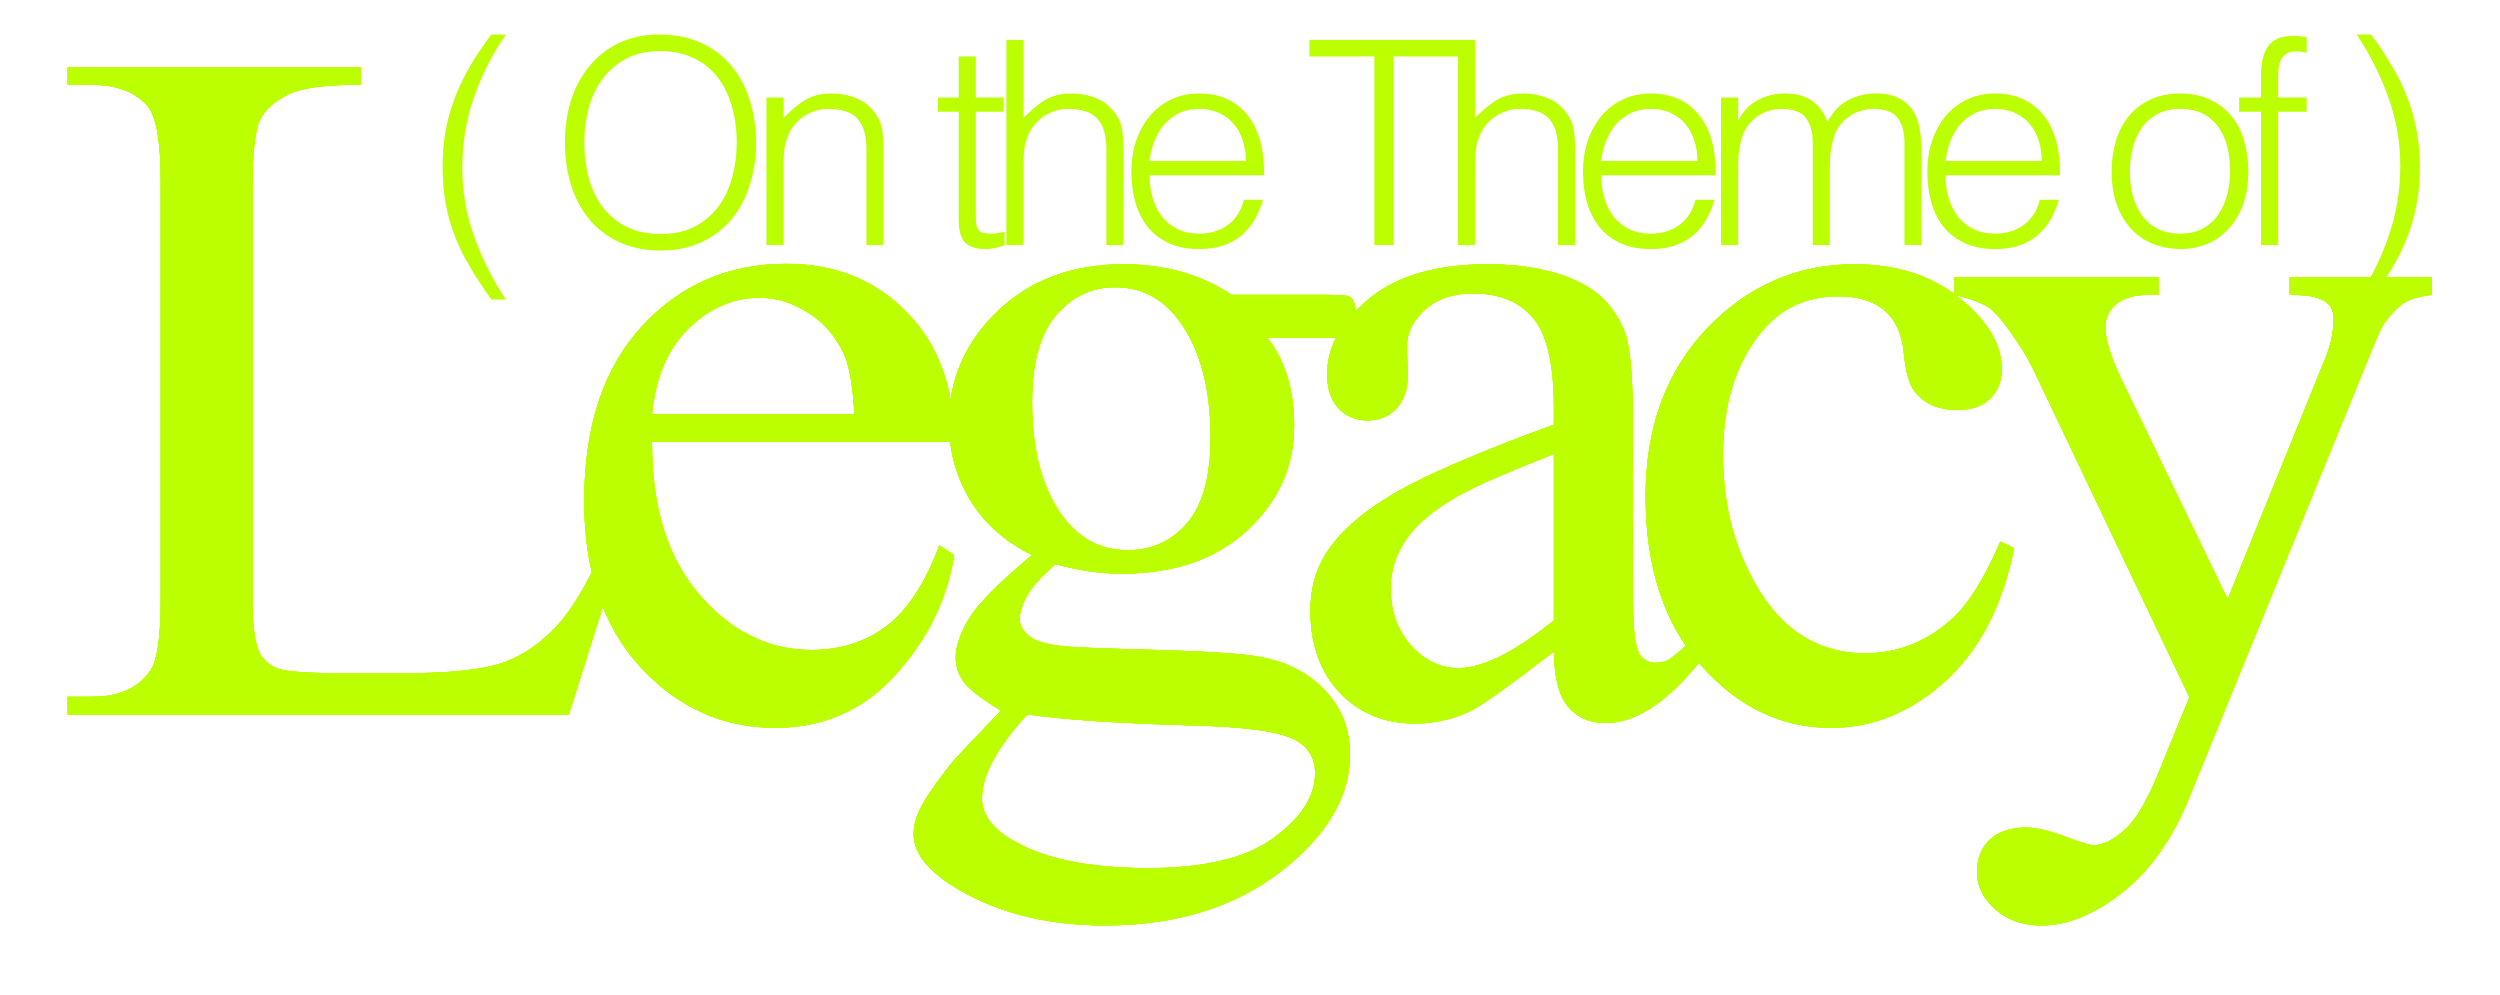 <svg width="676" height="269" viewBox="0 0 676 269" fill="none" xmlns="http://www.w3.org/2000/svg">
<g filter="url(#filter0_f_269_247)">
<path d="M164.53 144.782L168.79 145.686L153.817 193.184L18.292 193.184L18.292 188.408L24.875 188.408C32.275 188.408 37.567 185.999 40.75 181.18C42.557 178.427 43.461 172.059 43.461 162.078L43.461 49.14C43.461 38.212 42.256 31.371 39.847 28.618C36.491 24.831 31.5 22.939 24.875 22.939L18.292 22.939L18.292 18.163L97.542 18.163L97.542 22.939C88.249 22.852 81.709 23.713 77.923 25.52C74.223 27.327 71.685 29.607 70.308 32.361C68.931 35.114 68.243 41.697 68.243 52.109L68.243 162.078C68.243 169.22 68.931 174.124 70.308 176.792C71.34 178.599 72.932 179.933 75.084 180.793C77.235 181.654 83.946 182.084 95.219 182.084L107.997 182.084C121.42 182.084 130.843 181.094 136.264 179.115C141.685 177.136 146.632 173.651 151.107 168.66C155.581 163.584 160.056 155.624 164.53 144.782ZM176.302 119.484C176.216 137.038 180.475 150.806 189.08 160.787C197.684 170.769 207.795 175.759 219.412 175.759C227.156 175.759 233.868 173.651 239.547 169.435C245.312 165.132 250.131 157.818 254.003 147.493L258.004 150.074C256.197 161.863 250.948 172.619 242.257 182.342C233.566 191.979 222.681 196.798 209.602 196.798C195.404 196.798 183.228 191.291 173.075 180.277C163.007 169.177 157.973 154.29 157.973 135.618C157.973 115.397 163.136 99.65 173.462 88.378C183.874 77.019 196.91 71.34 212.571 71.34C225.822 71.34 236.707 75.729 245.226 84.506C253.745 93.197 258.004 104.856 258.004 119.484L176.302 119.484ZM176.302 111.998L231.028 111.998C230.598 104.426 229.694 99.091 228.317 95.993C226.166 91.174 222.939 87.388 218.637 84.635C214.421 81.881 209.989 80.504 205.343 80.504C198.201 80.504 191.79 83.301 186.111 88.894C180.518 94.401 177.248 102.102 176.302 111.998ZM279.068 150.074C271.84 146.546 266.29 141.641 262.418 135.36C258.546 128.992 256.61 121.979 256.61 114.321C256.61 102.619 260.998 92.551 269.775 84.118C278.638 75.686 289.954 71.469 303.721 71.469C314.993 71.469 324.76 74.223 333.02 79.73L358.06 79.73C361.76 79.73 363.912 79.859 364.514 80.117C365.116 80.289 365.547 80.633 365.805 81.15C366.321 81.924 366.579 83.301 366.579 85.28C366.579 87.517 366.364 89.066 365.934 89.927C365.676 90.357 365.202 90.701 364.514 90.959C363.912 91.217 361.76 91.347 358.06 91.347L342.701 91.347C347.52 97.542 349.929 105.458 349.929 115.096C349.929 126.11 345.713 135.532 337.28 143.362C328.847 151.193 317.532 155.108 303.334 155.108C297.483 155.108 291.502 154.247 285.393 152.526C281.607 155.796 279.025 158.679 277.649 161.174C276.358 163.584 275.713 165.649 275.713 167.37C275.713 168.833 276.401 170.252 277.778 171.629C279.241 173.006 282.037 173.995 286.167 174.598C288.577 174.942 294.6 175.243 304.237 175.501C321.963 175.931 333.451 176.534 338.7 177.308C346.702 178.427 353.07 181.396 357.802 186.214C362.621 191.033 365.03 196.97 365.03 204.026C365.03 213.749 360.47 222.871 351.349 231.389C337.925 243.952 320.414 250.234 298.816 250.234C282.209 250.234 268.183 246.491 256.739 239.005C250.285 234.702 247.059 230.228 247.059 225.581C247.059 223.516 247.532 221.451 248.478 219.386C249.941 216.202 252.953 211.77 257.514 206.091C258.116 205.317 262.504 200.67 270.679 192.151C266.204 189.484 263.021 187.118 261.128 185.053C259.321 182.901 258.417 180.492 258.417 177.825C258.417 174.813 259.622 171.285 262.031 167.241C264.526 163.196 270.206 157.474 279.068 150.074ZM301.527 77.665C295.159 77.665 289.824 80.203 285.522 85.28C281.22 90.357 279.068 98.144 279.068 108.642C279.068 122.238 281.994 132.778 287.845 140.265C292.32 145.944 297.999 148.783 304.883 148.783C311.422 148.783 316.8 146.331 321.017 141.426C325.233 136.522 327.341 128.82 327.341 118.322C327.341 104.641 324.373 93.928 318.435 86.184C314.047 80.504 308.411 77.665 301.527 77.665ZM277.778 193.184C273.734 197.573 270.679 201.66 268.614 205.446C266.549 209.232 265.516 212.717 265.516 215.901C265.516 220.031 268.011 223.645 273.002 226.743C281.607 232.078 294.041 234.745 310.304 234.745C325.792 234.745 337.194 231.992 344.508 226.485C351.908 221.064 355.608 215.255 355.608 209.06C355.608 204.585 353.414 201.402 349.025 199.509C344.551 197.616 335.688 196.497 322.437 196.153C303.076 195.636 288.19 194.647 277.778 193.184ZM420.17 176.147C408.037 185.526 400.422 190.947 397.324 192.41C392.677 194.561 387.73 195.636 382.481 195.636C374.306 195.636 367.551 192.84 362.217 187.247C356.968 181.654 354.343 174.297 354.343 165.175C354.343 159.41 355.634 154.42 358.215 150.203C361.743 144.352 367.853 138.845 376.543 133.682C385.32 128.519 399.862 122.238 420.17 114.838L420.17 110.191C420.17 98.402 418.277 90.314 414.491 85.925C410.791 81.537 405.37 79.343 398.228 79.343C392.807 79.343 388.504 80.806 385.32 83.731C382.051 86.657 380.416 90.013 380.416 93.799L380.674 101.285C380.674 105.243 379.641 108.298 377.576 110.449C375.597 112.6 372.972 113.676 369.703 113.676C366.519 113.676 363.894 112.557 361.829 110.32C359.85 108.083 358.861 105.028 358.861 101.156C358.861 93.756 362.647 86.958 370.219 80.763C377.791 74.567 388.418 71.469 402.1 71.469C412.598 71.469 421.202 73.233 427.914 76.761C432.991 79.429 436.734 83.602 439.143 89.281C440.692 92.981 441.467 100.554 441.467 111.998L441.467 152.139C441.467 163.412 441.682 170.338 442.112 172.92C442.542 175.415 443.231 177.093 444.177 177.954C445.21 178.814 446.371 179.244 447.662 179.244C449.039 179.244 450.243 178.943 451.276 178.341C453.083 177.222 456.568 174.081 461.731 168.919L461.731 176.147C452.093 189.054 442.886 195.507 434.109 195.507C429.893 195.507 426.537 194.045 424.042 191.119C421.546 188.193 420.256 183.203 420.17 176.147ZM420.17 167.757L420.17 122.711C407.177 127.874 398.787 131.531 395.001 133.682C388.203 137.468 383.341 141.426 380.416 145.557C377.49 149.687 376.027 154.204 376.027 159.109C376.027 165.305 377.877 170.467 381.577 174.598C385.277 178.642 389.537 180.664 394.355 180.664C400.895 180.664 409.5 176.362 420.17 167.757ZM544.621 148.267C541.437 163.842 535.198 175.845 525.905 184.278C516.612 192.625 506.329 196.798 495.057 196.798C481.634 196.798 469.931 191.162 459.95 179.89C449.968 168.617 444.977 153.387 444.977 134.198C444.977 115.612 450.484 100.511 461.498 88.894C472.599 77.278 485.893 71.469 501.382 71.469C512.998 71.469 522.549 74.567 530.036 80.763C537.522 86.872 541.265 93.24 541.265 99.865C541.265 103.135 540.189 105.802 538.038 107.868C535.973 109.847 533.047 110.836 529.261 110.836C524.184 110.836 520.355 109.201 517.774 105.932C516.311 104.125 515.321 100.683 514.805 95.606C514.375 90.529 512.654 86.657 509.642 83.989C506.631 81.408 502.457 80.117 497.122 80.117C488.518 80.117 481.591 83.301 476.342 89.668C469.372 98.101 465.887 109.244 465.887 123.098C465.887 137.21 469.329 149.687 476.213 160.529C483.183 171.285 492.562 176.663 504.35 176.663C512.783 176.663 520.355 173.78 527.067 168.015C531.8 164.057 536.403 156.872 540.878 146.46L544.621 148.267ZM528.513 74.954L583.626 74.954L583.626 79.73L580.916 79.73C577.044 79.73 574.118 80.591 572.139 82.311C570.246 83.946 569.299 86.011 569.299 88.507C569.299 91.863 570.719 96.509 573.559 102.447L602.342 162.078L628.801 96.767C630.264 93.24 630.996 89.755 630.996 86.313C630.996 84.764 630.694 83.602 630.092 82.828C629.404 81.881 628.328 81.15 626.865 80.633C625.402 80.031 622.821 79.73 619.121 79.73L619.121 74.954L657.584 74.954L657.584 79.73C654.401 80.074 651.948 80.763 650.227 81.795C648.506 82.828 646.613 84.764 644.548 87.603C643.774 88.808 642.311 92.121 640.16 97.542L592.016 215.513C587.369 226.958 581.26 235.606 573.688 241.457C566.202 247.308 558.973 250.234 552.004 250.234C546.927 250.234 542.753 248.771 539.484 245.845C536.214 242.92 534.579 239.564 534.579 235.778C534.579 232.164 535.741 229.238 538.064 227.001C540.473 224.85 543.743 223.774 547.873 223.774C550.713 223.774 554.585 224.721 559.49 226.614C562.932 227.904 565.083 228.55 565.943 228.55C568.525 228.55 571.321 227.216 574.333 224.548C577.431 221.881 580.528 216.718 583.626 209.06L592.016 188.537L549.551 99.349C548.261 96.681 546.195 93.369 543.356 89.41C541.205 86.399 539.441 84.377 538.064 83.344C536.085 81.967 532.901 80.763 528.513 79.73L528.513 74.954Z" fill="#BBFF00"/>
</g>
<g filter="url(#filter1_f_269_247)">
<path d="M164.53 144.782L168.79 145.686L153.817 193.184L18.292 193.184L18.292 188.408L24.875 188.408C32.275 188.408 37.567 185.999 40.75 181.18C42.557 178.427 43.461 172.059 43.461 162.078L43.461 49.14C43.461 38.212 42.256 31.371 39.847 28.618C36.491 24.831 31.5 22.939 24.875 22.939L18.292 22.939L18.292 18.163L97.542 18.163L97.542 22.939C88.249 22.852 81.709 23.713 77.923 25.52C74.223 27.327 71.685 29.607 70.308 32.361C68.931 35.114 68.243 41.697 68.243 52.109L68.243 162.078C68.243 169.22 68.931 174.124 70.308 176.792C71.34 178.599 72.932 179.933 75.084 180.793C77.235 181.654 83.946 182.084 95.219 182.084L107.997 182.084C121.42 182.084 130.843 181.094 136.264 179.115C141.685 177.136 146.632 173.651 151.107 168.66C155.581 163.584 160.056 155.624 164.53 144.782ZM176.302 119.484C176.216 137.038 180.475 150.806 189.08 160.787C197.684 170.769 207.795 175.759 219.412 175.759C227.156 175.759 233.868 173.651 239.547 169.435C245.312 165.132 250.131 157.818 254.003 147.493L258.004 150.074C256.197 161.863 250.948 172.619 242.257 182.342C233.566 191.979 222.681 196.798 209.602 196.798C195.404 196.798 183.228 191.291 173.075 180.277C163.007 169.177 157.973 154.29 157.973 135.618C157.973 115.397 163.136 99.65 173.462 88.378C183.874 77.019 196.91 71.34 212.571 71.34C225.822 71.34 236.707 75.729 245.226 84.506C253.745 93.197 258.004 104.856 258.004 119.484L176.302 119.484ZM176.302 111.998L231.028 111.998C230.598 104.426 229.694 99.091 228.317 95.993C226.166 91.174 222.939 87.388 218.637 84.635C214.421 81.881 209.989 80.504 205.343 80.504C198.201 80.504 191.79 83.301 186.111 88.894C180.518 94.401 177.248 102.102 176.302 111.998ZM279.068 150.074C271.84 146.546 266.29 141.641 262.418 135.36C258.546 128.992 256.61 121.979 256.61 114.321C256.61 102.619 260.998 92.551 269.775 84.118C278.638 75.686 289.954 71.469 303.721 71.469C314.993 71.469 324.76 74.223 333.02 79.73L358.06 79.73C361.76 79.73 363.912 79.859 364.514 80.117C365.116 80.289 365.547 80.633 365.805 81.15C366.321 81.924 366.579 83.301 366.579 85.28C366.579 87.517 366.364 89.066 365.934 89.927C365.676 90.357 365.202 90.701 364.514 90.959C363.912 91.217 361.76 91.347 358.06 91.347L342.701 91.347C347.52 97.542 349.929 105.458 349.929 115.096C349.929 126.11 345.713 135.532 337.28 143.362C328.847 151.193 317.532 155.108 303.334 155.108C297.483 155.108 291.502 154.247 285.393 152.526C281.607 155.796 279.025 158.679 277.649 161.174C276.358 163.584 275.713 165.649 275.713 167.37C275.713 168.833 276.401 170.252 277.778 171.629C279.241 173.006 282.037 173.995 286.167 174.598C288.577 174.942 294.6 175.243 304.237 175.501C321.963 175.931 333.451 176.534 338.7 177.308C346.702 178.427 353.07 181.396 357.802 186.214C362.621 191.033 365.03 196.97 365.03 204.026C365.03 213.749 360.47 222.871 351.349 231.389C337.925 243.952 320.414 250.234 298.816 250.234C282.209 250.234 268.183 246.491 256.739 239.005C250.285 234.702 247.059 230.228 247.059 225.581C247.059 223.516 247.532 221.451 248.478 219.386C249.941 216.202 252.953 211.77 257.514 206.091C258.116 205.317 262.504 200.67 270.679 192.151C266.204 189.484 263.021 187.118 261.128 185.053C259.321 182.901 258.417 180.492 258.417 177.825C258.417 174.813 259.622 171.285 262.031 167.241C264.526 163.196 270.206 157.474 279.068 150.074ZM301.527 77.665C295.159 77.665 289.824 80.203 285.522 85.28C281.22 90.357 279.068 98.144 279.068 108.642C279.068 122.238 281.994 132.778 287.845 140.265C292.32 145.944 297.999 148.783 304.883 148.783C311.422 148.783 316.8 146.331 321.017 141.426C325.233 136.522 327.341 128.82 327.341 118.322C327.341 104.641 324.373 93.928 318.435 86.184C314.047 80.504 308.411 77.665 301.527 77.665ZM277.778 193.184C273.734 197.573 270.679 201.66 268.614 205.446C266.549 209.232 265.516 212.717 265.516 215.901C265.516 220.031 268.011 223.645 273.002 226.743C281.607 232.078 294.041 234.745 310.304 234.745C325.792 234.745 337.194 231.992 344.508 226.485C351.908 221.064 355.608 215.255 355.608 209.06C355.608 204.585 353.414 201.402 349.025 199.509C344.551 197.616 335.688 196.497 322.437 196.153C303.076 195.636 288.19 194.647 277.778 193.184ZM420.17 176.147C408.037 185.526 400.422 190.947 397.324 192.41C392.677 194.561 387.73 195.636 382.481 195.636C374.306 195.636 367.551 192.84 362.217 187.247C356.968 181.654 354.343 174.297 354.343 165.175C354.343 159.41 355.634 154.42 358.215 150.203C361.743 144.352 367.853 138.845 376.543 133.682C385.32 128.519 399.862 122.238 420.17 114.838L420.17 110.191C420.17 98.402 418.277 90.314 414.491 85.925C410.791 81.537 405.37 79.343 398.228 79.343C392.807 79.343 388.504 80.806 385.32 83.731C382.051 86.657 380.416 90.013 380.416 93.799L380.674 101.285C380.674 105.243 379.641 108.298 377.576 110.449C375.597 112.6 372.972 113.676 369.703 113.676C366.519 113.676 363.894 112.557 361.829 110.32C359.85 108.083 358.861 105.028 358.861 101.156C358.861 93.756 362.647 86.958 370.219 80.763C377.791 74.567 388.418 71.469 402.1 71.469C412.598 71.469 421.202 73.233 427.914 76.761C432.991 79.429 436.734 83.602 439.143 89.281C440.692 92.981 441.467 100.554 441.467 111.998L441.467 152.139C441.467 163.412 441.682 170.338 442.112 172.92C442.542 175.415 443.231 177.093 444.177 177.954C445.21 178.814 446.371 179.244 447.662 179.244C449.039 179.244 450.243 178.943 451.276 178.341C453.083 177.222 456.568 174.081 461.731 168.919L461.731 176.147C452.093 189.054 442.886 195.507 434.109 195.507C429.893 195.507 426.537 194.045 424.042 191.119C421.546 188.193 420.256 183.203 420.17 176.147ZM420.17 167.757L420.17 122.711C407.177 127.874 398.787 131.531 395.001 133.682C388.203 137.468 383.341 141.426 380.416 145.557C377.49 149.687 376.027 154.204 376.027 159.109C376.027 165.305 377.877 170.467 381.577 174.598C385.277 178.642 389.537 180.664 394.355 180.664C400.895 180.664 409.5 176.362 420.17 167.757ZM544.621 148.267C541.437 163.842 535.198 175.845 525.905 184.278C516.612 192.625 506.329 196.798 495.057 196.798C481.634 196.798 469.931 191.162 459.95 179.89C449.968 168.617 444.977 153.387 444.977 134.198C444.977 115.612 450.484 100.511 461.498 88.894C472.599 77.278 485.893 71.469 501.382 71.469C512.998 71.469 522.549 74.567 530.036 80.763C537.522 86.872 541.265 93.24 541.265 99.865C541.265 103.135 540.189 105.802 538.038 107.868C535.973 109.847 533.047 110.836 529.261 110.836C524.184 110.836 520.355 109.201 517.774 105.932C516.311 104.125 515.321 100.683 514.805 95.606C514.375 90.529 512.654 86.657 509.642 83.989C506.631 81.408 502.457 80.117 497.122 80.117C488.518 80.117 481.591 83.301 476.342 89.668C469.372 98.101 465.887 109.244 465.887 123.098C465.887 137.21 469.329 149.687 476.213 160.529C483.183 171.285 492.562 176.663 504.35 176.663C512.783 176.663 520.355 173.78 527.067 168.015C531.8 164.057 536.403 156.872 540.878 146.46L544.621 148.267ZM528.513 74.954L583.626 74.954L583.626 79.73L580.916 79.73C577.044 79.73 574.118 80.591 572.139 82.311C570.246 83.946 569.299 86.011 569.299 88.507C569.299 91.863 570.719 96.509 573.559 102.447L602.342 162.078L628.801 96.767C630.264 93.24 630.996 89.755 630.996 86.313C630.996 84.764 630.694 83.602 630.092 82.828C629.404 81.881 628.328 81.15 626.865 80.633C625.402 80.031 622.821 79.73 619.121 79.73L619.121 74.954L657.584 74.954L657.584 79.73C654.401 80.074 651.948 80.763 650.227 81.795C648.506 82.828 646.613 84.764 644.548 87.603C643.774 88.808 642.311 92.121 640.16 97.542L592.016 215.513C587.369 226.958 581.26 235.606 573.688 241.457C566.202 247.308 558.973 250.234 552.004 250.234C546.927 250.234 542.753 248.771 539.484 245.845C536.214 242.92 534.579 239.564 534.579 235.778C534.579 232.164 535.741 229.238 538.064 227.001C540.473 224.85 543.743 223.774 547.873 223.774C550.713 223.774 554.585 224.721 559.49 226.614C562.932 227.904 565.083 228.55 565.943 228.55C568.525 228.55 571.321 227.216 574.333 224.548C577.431 221.881 580.528 216.718 583.626 209.06L592.016 188.537L549.551 99.349C548.261 96.681 546.195 93.369 543.356 89.41C541.205 86.399 539.441 84.377 538.064 83.344C536.085 81.967 532.901 80.763 528.513 79.73L528.513 74.954Z" fill="#BBFF00"/>
</g>
<g filter="url(#filter2_f_269_247)">
<path d="M164.53 144.782L168.79 145.686L153.817 193.184L18.292 193.184L18.292 188.408L24.875 188.408C32.275 188.408 37.567 185.999 40.75 181.18C42.557 178.427 43.461 172.059 43.461 162.078L43.461 49.14C43.461 38.212 42.256 31.371 39.847 28.618C36.491 24.831 31.5 22.939 24.875 22.939L18.292 22.939L18.292 18.163L97.542 18.163L97.542 22.939C88.249 22.852 81.709 23.713 77.923 25.52C74.223 27.327 71.685 29.607 70.308 32.361C68.931 35.114 68.243 41.697 68.243 52.109L68.243 162.078C68.243 169.22 68.931 174.124 70.308 176.792C71.34 178.599 72.932 179.933 75.084 180.793C77.235 181.654 83.946 182.084 95.219 182.084L107.997 182.084C121.42 182.084 130.843 181.094 136.264 179.115C141.685 177.136 146.632 173.651 151.107 168.66C155.581 163.584 160.056 155.624 164.53 144.782ZM176.302 119.484C176.216 137.038 180.475 150.806 189.08 160.787C197.684 170.769 207.795 175.759 219.412 175.759C227.156 175.759 233.868 173.651 239.547 169.435C245.312 165.132 250.131 157.818 254.003 147.493L258.004 150.074C256.197 161.863 250.948 172.619 242.257 182.342C233.566 191.979 222.681 196.798 209.602 196.798C195.404 196.798 183.228 191.291 173.075 180.277C163.007 169.177 157.973 154.29 157.973 135.618C157.973 115.397 163.136 99.65 173.462 88.378C183.874 77.019 196.91 71.34 212.571 71.34C225.822 71.34 236.707 75.729 245.226 84.506C253.745 93.197 258.004 104.856 258.004 119.484L176.302 119.484ZM176.302 111.998L231.028 111.998C230.598 104.426 229.694 99.091 228.317 95.993C226.166 91.174 222.939 87.388 218.637 84.635C214.421 81.881 209.989 80.504 205.343 80.504C198.201 80.504 191.79 83.301 186.111 88.894C180.518 94.401 177.248 102.102 176.302 111.998ZM279.068 150.074C271.84 146.546 266.29 141.641 262.418 135.36C258.546 128.992 256.61 121.979 256.61 114.321C256.61 102.619 260.998 92.551 269.775 84.118C278.638 75.686 289.954 71.469 303.721 71.469C314.993 71.469 324.76 74.223 333.02 79.73L358.06 79.73C361.76 79.73 363.912 79.859 364.514 80.117C365.116 80.289 365.547 80.633 365.805 81.15C366.321 81.924 366.579 83.301 366.579 85.28C366.579 87.517 366.364 89.066 365.934 89.927C365.676 90.357 365.202 90.701 364.514 90.959C363.912 91.217 361.76 91.347 358.06 91.347L342.701 91.347C347.52 97.542 349.929 105.458 349.929 115.096C349.929 126.11 345.713 135.532 337.28 143.362C328.847 151.193 317.532 155.108 303.334 155.108C297.483 155.108 291.502 154.247 285.393 152.526C281.607 155.796 279.025 158.679 277.649 161.174C276.358 163.584 275.713 165.649 275.713 167.37C275.713 168.833 276.401 170.252 277.778 171.629C279.241 173.006 282.037 173.995 286.167 174.598C288.577 174.942 294.6 175.243 304.237 175.501C321.963 175.931 333.451 176.534 338.7 177.308C346.702 178.427 353.07 181.396 357.802 186.214C362.621 191.033 365.03 196.97 365.03 204.026C365.03 213.749 360.47 222.871 351.349 231.389C337.925 243.952 320.414 250.234 298.816 250.234C282.209 250.234 268.183 246.491 256.739 239.005C250.285 234.702 247.059 230.228 247.059 225.581C247.059 223.516 247.532 221.451 248.478 219.386C249.941 216.202 252.953 211.77 257.514 206.091C258.116 205.317 262.504 200.67 270.679 192.151C266.204 189.484 263.021 187.118 261.128 185.053C259.321 182.901 258.417 180.492 258.417 177.825C258.417 174.813 259.622 171.285 262.031 167.241C264.526 163.196 270.206 157.474 279.068 150.074ZM301.527 77.665C295.159 77.665 289.824 80.203 285.522 85.28C281.22 90.357 279.068 98.144 279.068 108.642C279.068 122.238 281.994 132.778 287.845 140.265C292.32 145.944 297.999 148.783 304.883 148.783C311.422 148.783 316.8 146.331 321.017 141.426C325.233 136.522 327.341 128.82 327.341 118.322C327.341 104.641 324.373 93.928 318.435 86.184C314.047 80.504 308.411 77.665 301.527 77.665ZM277.778 193.184C273.734 197.573 270.679 201.66 268.614 205.446C266.549 209.232 265.516 212.717 265.516 215.901C265.516 220.031 268.011 223.645 273.002 226.743C281.607 232.078 294.041 234.745 310.304 234.745C325.792 234.745 337.194 231.992 344.508 226.485C351.908 221.064 355.608 215.255 355.608 209.06C355.608 204.585 353.414 201.402 349.025 199.509C344.551 197.616 335.688 196.497 322.437 196.153C303.076 195.636 288.19 194.647 277.778 193.184ZM420.17 176.147C408.037 185.526 400.422 190.947 397.324 192.41C392.677 194.561 387.73 195.636 382.481 195.636C374.306 195.636 367.551 192.84 362.217 187.247C356.968 181.654 354.343 174.297 354.343 165.175C354.343 159.41 355.634 154.42 358.215 150.203C361.743 144.352 367.853 138.845 376.543 133.682C385.32 128.519 399.862 122.238 420.17 114.838L420.17 110.191C420.17 98.402 418.277 90.314 414.491 85.925C410.791 81.537 405.37 79.343 398.228 79.343C392.807 79.343 388.504 80.806 385.32 83.731C382.051 86.657 380.416 90.013 380.416 93.799L380.674 101.285C380.674 105.243 379.641 108.298 377.576 110.449C375.597 112.6 372.972 113.676 369.703 113.676C366.519 113.676 363.894 112.557 361.829 110.32C359.85 108.083 358.861 105.028 358.861 101.156C358.861 93.756 362.647 86.958 370.219 80.763C377.791 74.567 388.418 71.469 402.1 71.469C412.598 71.469 421.202 73.233 427.914 76.761C432.991 79.429 436.734 83.602 439.143 89.281C440.692 92.981 441.467 100.554 441.467 111.998L441.467 152.139C441.467 163.412 441.682 170.338 442.112 172.92C442.542 175.415 443.231 177.093 444.177 177.954C445.21 178.814 446.371 179.244 447.662 179.244C449.039 179.244 450.243 178.943 451.276 178.341C453.083 177.222 456.568 174.081 461.731 168.919L461.731 176.147C452.093 189.054 442.886 195.507 434.109 195.507C429.893 195.507 426.537 194.045 424.042 191.119C421.546 188.193 420.256 183.203 420.17 176.147ZM420.17 167.757L420.17 122.711C407.177 127.874 398.787 131.531 395.001 133.682C388.203 137.468 383.341 141.426 380.416 145.557C377.49 149.687 376.027 154.204 376.027 159.109C376.027 165.305 377.877 170.467 381.577 174.598C385.277 178.642 389.537 180.664 394.355 180.664C400.895 180.664 409.5 176.362 420.17 167.757ZM544.621 148.267C541.437 163.842 535.198 175.845 525.905 184.278C516.612 192.625 506.329 196.798 495.057 196.798C481.634 196.798 469.931 191.162 459.95 179.89C449.968 168.617 444.977 153.387 444.977 134.198C444.977 115.612 450.484 100.511 461.498 88.894C472.599 77.278 485.893 71.469 501.382 71.469C512.998 71.469 522.549 74.567 530.036 80.763C537.522 86.872 541.265 93.24 541.265 99.865C541.265 103.135 540.189 105.802 538.038 107.868C535.973 109.847 533.047 110.836 529.261 110.836C524.184 110.836 520.355 109.201 517.774 105.932C516.311 104.125 515.321 100.683 514.805 95.606C514.375 90.529 512.654 86.657 509.642 83.989C506.631 81.408 502.457 80.117 497.122 80.117C488.518 80.117 481.591 83.301 476.342 89.668C469.372 98.101 465.887 109.244 465.887 123.098C465.887 137.21 469.329 149.687 476.213 160.529C483.183 171.285 492.562 176.663 504.35 176.663C512.783 176.663 520.355 173.78 527.067 168.015C531.8 164.057 536.403 156.872 540.878 146.46L544.621 148.267ZM528.513 74.954L583.626 74.954L583.626 79.73L580.916 79.73C577.044 79.73 574.118 80.591 572.139 82.311C570.246 83.946 569.299 86.011 569.299 88.507C569.299 91.863 570.719 96.509 573.559 102.447L602.342 162.078L628.801 96.767C630.264 93.24 630.996 89.755 630.996 86.313C630.996 84.764 630.694 83.602 630.092 82.828C629.404 81.881 628.328 81.15 626.865 80.633C625.402 80.031 622.821 79.73 619.121 79.73L619.121 74.954L657.584 74.954L657.584 79.73C654.401 80.074 651.948 80.763 650.227 81.795C648.506 82.828 646.613 84.764 644.548 87.603C643.774 88.808 642.311 92.121 640.16 97.542L592.016 215.513C587.369 226.958 581.26 235.606 573.688 241.457C566.202 247.308 558.973 250.234 552.004 250.234C546.927 250.234 542.753 248.771 539.484 245.845C536.214 242.92 534.579 239.564 534.579 235.778C534.579 232.164 535.741 229.238 538.064 227.001C540.473 224.85 543.743 223.774 547.873 223.774C550.713 223.774 554.585 224.721 559.49 226.614C562.932 227.904 565.083 228.55 565.943 228.55C568.525 228.55 571.321 227.216 574.333 224.548C577.431 221.881 580.528 216.718 583.626 209.06L592.016 188.537L549.551 99.349C548.261 96.681 546.195 93.369 543.356 89.41C541.205 86.399 539.441 84.377 538.064 83.344C536.085 81.967 532.901 80.763 528.513 79.73L528.513 74.954Z" fill="#BBFF00"/>
</g>
<g filter="url(#filter3_f_269_247)">
<path d="M164.53 144.782L168.79 145.686L153.817 193.184L18.292 193.184L18.292 188.408L24.875 188.408C32.275 188.408 37.567 185.999 40.75 181.18C42.557 178.427 43.461 172.059 43.461 162.078L43.461 49.14C43.461 38.212 42.256 31.371 39.847 28.618C36.491 24.831 31.5 22.939 24.875 22.939L18.292 22.939L18.292 18.163L97.542 18.163L97.542 22.939C88.249 22.852 81.709 23.713 77.923 25.52C74.223 27.327 71.685 29.607 70.308 32.361C68.931 35.114 68.243 41.697 68.243 52.109L68.243 162.078C68.243 169.22 68.931 174.124 70.308 176.792C71.34 178.599 72.932 179.933 75.084 180.793C77.235 181.654 83.946 182.084 95.219 182.084L107.997 182.084C121.42 182.084 130.843 181.094 136.264 179.115C141.685 177.136 146.632 173.651 151.107 168.66C155.581 163.584 160.056 155.624 164.53 144.782ZM176.302 119.484C176.216 137.038 180.475 150.806 189.08 160.787C197.684 170.769 207.795 175.759 219.412 175.759C227.156 175.759 233.868 173.651 239.547 169.435C245.312 165.132 250.131 157.818 254.003 147.493L258.004 150.074C256.197 161.863 250.948 172.619 242.257 182.342C233.566 191.979 222.681 196.798 209.602 196.798C195.404 196.798 183.228 191.291 173.075 180.277C163.007 169.177 157.973 154.29 157.973 135.618C157.973 115.397 163.136 99.65 173.462 88.378C183.874 77.019 196.91 71.34 212.571 71.34C225.822 71.34 236.707 75.729 245.226 84.506C253.745 93.197 258.004 104.856 258.004 119.484L176.302 119.484ZM176.302 111.998L231.028 111.998C230.598 104.426 229.694 99.091 228.317 95.993C226.166 91.174 222.939 87.388 218.637 84.635C214.421 81.881 209.989 80.504 205.343 80.504C198.201 80.504 191.79 83.301 186.111 88.894C180.518 94.401 177.248 102.102 176.302 111.998ZM279.068 150.074C271.84 146.546 266.29 141.641 262.418 135.36C258.546 128.992 256.61 121.979 256.61 114.321C256.61 102.619 260.998 92.551 269.775 84.118C278.638 75.686 289.954 71.469 303.721 71.469C314.993 71.469 324.76 74.223 333.02 79.73L358.06 79.73C361.76 79.73 363.912 79.859 364.514 80.117C365.116 80.289 365.547 80.633 365.805 81.15C366.321 81.924 366.579 83.301 366.579 85.28C366.579 87.517 366.364 89.066 365.934 89.927C365.676 90.357 365.202 90.701 364.514 90.959C363.912 91.217 361.76 91.347 358.06 91.347L342.701 91.347C347.52 97.542 349.929 105.458 349.929 115.096C349.929 126.11 345.713 135.532 337.28 143.362C328.847 151.193 317.532 155.108 303.334 155.108C297.483 155.108 291.502 154.247 285.393 152.526C281.607 155.796 279.025 158.679 277.649 161.174C276.358 163.584 275.713 165.649 275.713 167.37C275.713 168.833 276.401 170.252 277.778 171.629C279.241 173.006 282.037 173.995 286.167 174.598C288.577 174.942 294.6 175.243 304.237 175.501C321.963 175.931 333.451 176.534 338.7 177.308C346.702 178.427 353.07 181.396 357.802 186.214C362.621 191.033 365.03 196.97 365.03 204.026C365.03 213.749 360.47 222.871 351.349 231.389C337.925 243.952 320.414 250.234 298.816 250.234C282.209 250.234 268.183 246.491 256.739 239.005C250.285 234.702 247.059 230.228 247.059 225.581C247.059 223.516 247.532 221.451 248.478 219.386C249.941 216.202 252.953 211.77 257.514 206.091C258.116 205.317 262.504 200.67 270.679 192.151C266.204 189.484 263.021 187.118 261.128 185.053C259.321 182.901 258.417 180.492 258.417 177.825C258.417 174.813 259.622 171.285 262.031 167.241C264.526 163.196 270.206 157.474 279.068 150.074ZM301.527 77.665C295.159 77.665 289.824 80.203 285.522 85.28C281.22 90.357 279.068 98.144 279.068 108.642C279.068 122.238 281.994 132.778 287.845 140.265C292.32 145.944 297.999 148.783 304.883 148.783C311.422 148.783 316.8 146.331 321.017 141.426C325.233 136.522 327.341 128.82 327.341 118.322C327.341 104.641 324.373 93.928 318.435 86.184C314.047 80.504 308.411 77.665 301.527 77.665ZM277.778 193.184C273.734 197.573 270.679 201.66 268.614 205.446C266.549 209.232 265.516 212.717 265.516 215.901C265.516 220.031 268.011 223.645 273.002 226.743C281.607 232.078 294.041 234.745 310.304 234.745C325.792 234.745 337.194 231.992 344.508 226.485C351.908 221.064 355.608 215.255 355.608 209.06C355.608 204.585 353.414 201.402 349.025 199.509C344.551 197.616 335.688 196.497 322.437 196.153C303.076 195.636 288.19 194.647 277.778 193.184ZM420.17 176.147C408.037 185.526 400.422 190.947 397.324 192.41C392.677 194.561 387.73 195.636 382.481 195.636C374.306 195.636 367.551 192.84 362.217 187.247C356.968 181.654 354.343 174.297 354.343 165.175C354.343 159.41 355.634 154.42 358.215 150.203C361.743 144.352 367.853 138.845 376.543 133.682C385.32 128.519 399.862 122.238 420.17 114.838L420.17 110.191C420.17 98.402 418.277 90.314 414.491 85.925C410.791 81.537 405.37 79.343 398.228 79.343C392.807 79.343 388.504 80.806 385.32 83.731C382.051 86.657 380.416 90.013 380.416 93.799L380.674 101.285C380.674 105.243 379.641 108.298 377.576 110.449C375.597 112.6 372.972 113.676 369.703 113.676C366.519 113.676 363.894 112.557 361.829 110.32C359.85 108.083 358.861 105.028 358.861 101.156C358.861 93.756 362.647 86.958 370.219 80.763C377.791 74.567 388.418 71.469 402.1 71.469C412.598 71.469 421.202 73.233 427.914 76.761C432.991 79.429 436.734 83.602 439.143 89.281C440.692 92.981 441.467 100.554 441.467 111.998L441.467 152.139C441.467 163.412 441.682 170.338 442.112 172.92C442.542 175.415 443.231 177.093 444.177 177.954C445.21 178.814 446.371 179.244 447.662 179.244C449.039 179.244 450.243 178.943 451.276 178.341C453.083 177.222 456.568 174.081 461.731 168.919L461.731 176.147C452.093 189.054 442.886 195.507 434.109 195.507C429.893 195.507 426.537 194.045 424.042 191.119C421.546 188.193 420.256 183.203 420.17 176.147ZM420.17 167.757L420.17 122.711C407.177 127.874 398.787 131.531 395.001 133.682C388.203 137.468 383.341 141.426 380.416 145.557C377.49 149.687 376.027 154.204 376.027 159.109C376.027 165.305 377.877 170.467 381.577 174.598C385.277 178.642 389.537 180.664 394.355 180.664C400.895 180.664 409.5 176.362 420.17 167.757ZM544.621 148.267C541.437 163.842 535.198 175.845 525.905 184.278C516.612 192.625 506.329 196.798 495.057 196.798C481.634 196.798 469.931 191.162 459.95 179.89C449.968 168.617 444.977 153.387 444.977 134.198C444.977 115.612 450.484 100.511 461.498 88.894C472.599 77.278 485.893 71.469 501.382 71.469C512.998 71.469 522.549 74.567 530.036 80.763C537.522 86.872 541.265 93.24 541.265 99.865C541.265 103.135 540.189 105.802 538.038 107.868C535.973 109.847 533.047 110.836 529.261 110.836C524.184 110.836 520.355 109.201 517.774 105.932C516.311 104.125 515.321 100.683 514.805 95.606C514.375 90.529 512.654 86.657 509.642 83.989C506.631 81.408 502.457 80.117 497.122 80.117C488.518 80.117 481.591 83.301 476.342 89.668C469.372 98.101 465.887 109.244 465.887 123.098C465.887 137.21 469.329 149.687 476.213 160.529C483.183 171.285 492.562 176.663 504.35 176.663C512.783 176.663 520.355 173.78 527.067 168.015C531.8 164.057 536.403 156.872 540.878 146.46L544.621 148.267ZM528.513 74.954L583.626 74.954L583.626 79.73L580.916 79.73C577.044 79.73 574.118 80.591 572.139 82.311C570.246 83.946 569.299 86.011 569.299 88.507C569.299 91.863 570.719 96.509 573.559 102.447L602.342 162.078L628.801 96.767C630.264 93.24 630.996 89.755 630.996 86.313C630.996 84.764 630.694 83.602 630.092 82.828C629.404 81.881 628.328 81.15 626.865 80.633C625.402 80.031 622.821 79.73 619.121 79.73L619.121 74.954L657.584 74.954L657.584 79.73C654.401 80.074 651.948 80.763 650.227 81.795C648.506 82.828 646.613 84.764 644.548 87.603C643.774 88.808 642.311 92.121 640.16 97.542L592.016 215.513C587.369 226.958 581.26 235.606 573.688 241.457C566.202 247.308 558.973 250.234 552.004 250.234C546.927 250.234 542.753 248.771 539.484 245.845C536.214 242.92 534.579 239.564 534.579 235.778C534.579 232.164 535.741 229.238 538.064 227.001C540.473 224.85 543.743 223.774 547.873 223.774C550.713 223.774 554.585 224.721 559.49 226.614C562.932 227.904 565.083 228.55 565.943 228.55C568.525 228.55 571.321 227.216 574.333 224.548C577.431 221.881 580.528 216.718 583.626 209.06L592.016 188.537L549.551 99.349C548.261 96.681 546.195 93.369 543.356 89.41C541.205 86.399 539.441 84.377 538.064 83.344C536.085 81.967 532.901 80.763 528.513 79.73L528.513 74.954Z" fill="#BBFF00"/>
</g>
<path d="M164.53 144.782L168.79 145.686L153.817 193.184L18.292 193.184L18.292 188.408L24.875 188.408C32.275 188.408 37.567 185.999 40.75 181.18C42.557 178.427 43.461 172.059 43.461 162.078L43.461 49.14C43.461 38.212 42.256 31.371 39.847 28.618C36.491 24.831 31.5 22.939 24.875 22.939L18.292 22.939L18.292 18.163L97.542 18.163L97.542 22.939C88.249 22.852 81.709 23.713 77.923 25.52C74.223 27.327 71.685 29.607 70.308 32.361C68.931 35.114 68.243 41.697 68.243 52.109L68.243 162.078C68.243 169.22 68.931 174.124 70.308 176.792C71.34 178.599 72.932 179.933 75.084 180.793C77.235 181.654 83.946 182.084 95.219 182.084L107.997 182.084C121.42 182.084 130.843 181.094 136.264 179.115C141.685 177.136 146.632 173.651 151.107 168.66C155.581 163.584 160.056 155.624 164.53 144.782ZM176.302 119.484C176.216 137.038 180.475 150.806 189.08 160.787C197.684 170.769 207.795 175.759 219.412 175.759C227.156 175.759 233.868 173.651 239.547 169.435C245.312 165.132 250.131 157.818 254.003 147.493L258.004 150.074C256.197 161.863 250.948 172.619 242.257 182.342C233.566 191.979 222.681 196.798 209.602 196.798C195.404 196.798 183.228 191.291 173.075 180.277C163.007 169.177 157.973 154.29 157.973 135.618C157.973 115.397 163.136 99.65 173.462 88.378C183.874 77.019 196.91 71.34 212.571 71.34C225.822 71.34 236.707 75.729 245.226 84.506C253.745 93.197 258.004 104.856 258.004 119.484L176.302 119.484ZM176.302 111.998L231.028 111.998C230.598 104.426 229.694 99.091 228.317 95.993C226.166 91.174 222.939 87.388 218.637 84.635C214.421 81.881 209.989 80.504 205.343 80.504C198.201 80.504 191.79 83.301 186.111 88.894C180.518 94.401 177.248 102.102 176.302 111.998ZM279.068 150.074C271.84 146.546 266.29 141.641 262.418 135.36C258.546 128.992 256.61 121.979 256.61 114.321C256.61 102.619 260.998 92.551 269.775 84.118C278.638 75.686 289.954 71.469 303.721 71.469C314.993 71.469 324.76 74.223 333.02 79.73L358.06 79.73C361.76 79.73 363.912 79.859 364.514 80.117C365.116 80.289 365.547 80.633 365.805 81.15C366.321 81.924 366.579 83.301 366.579 85.28C366.579 87.517 366.364 89.066 365.934 89.927C365.676 90.357 365.202 90.701 364.514 90.959C363.912 91.217 361.76 91.347 358.06 91.347L342.701 91.347C347.52 97.542 349.929 105.458 349.929 115.096C349.929 126.11 345.713 135.532 337.28 143.362C328.847 151.193 317.532 155.108 303.334 155.108C297.483 155.108 291.502 154.247 285.393 152.526C281.607 155.796 279.025 158.679 277.649 161.174C276.358 163.584 275.713 165.649 275.713 167.37C275.713 168.833 276.401 170.252 277.778 171.629C279.241 173.006 282.037 173.995 286.167 174.598C288.577 174.942 294.6 175.243 304.237 175.501C321.963 175.931 333.451 176.534 338.7 177.308C346.702 178.427 353.07 181.396 357.802 186.214C362.621 191.033 365.03 196.97 365.03 204.026C365.03 213.749 360.47 222.871 351.349 231.389C337.925 243.952 320.414 250.234 298.816 250.234C282.209 250.234 268.183 246.491 256.739 239.005C250.285 234.702 247.059 230.228 247.059 225.581C247.059 223.516 247.532 221.451 248.478 219.386C249.941 216.202 252.953 211.77 257.514 206.091C258.116 205.317 262.504 200.67 270.679 192.151C266.204 189.484 263.021 187.118 261.128 185.053C259.321 182.901 258.417 180.492 258.417 177.825C258.417 174.813 259.622 171.285 262.031 167.241C264.526 163.196 270.206 157.474 279.068 150.074ZM301.527 77.665C295.159 77.665 289.824 80.203 285.522 85.28C281.22 90.357 279.068 98.144 279.068 108.642C279.068 122.238 281.994 132.778 287.845 140.265C292.32 145.944 297.999 148.783 304.883 148.783C311.422 148.783 316.8 146.331 321.017 141.426C325.233 136.522 327.341 128.82 327.341 118.322C327.341 104.641 324.373 93.928 318.435 86.184C314.047 80.504 308.411 77.665 301.527 77.665ZM277.778 193.184C273.734 197.573 270.679 201.66 268.614 205.446C266.549 209.232 265.516 212.717 265.516 215.901C265.516 220.031 268.011 223.645 273.002 226.743C281.607 232.078 294.041 234.745 310.304 234.745C325.792 234.745 337.194 231.992 344.508 226.485C351.908 221.064 355.608 215.255 355.608 209.06C355.608 204.585 353.414 201.402 349.025 199.509C344.551 197.616 335.688 196.497 322.437 196.153C303.076 195.636 288.19 194.647 277.778 193.184ZM420.17 176.147C408.037 185.526 400.422 190.947 397.324 192.41C392.677 194.561 387.73 195.636 382.481 195.636C374.306 195.636 367.551 192.84 362.217 187.247C356.968 181.654 354.343 174.297 354.343 165.175C354.343 159.41 355.634 154.42 358.215 150.203C361.743 144.352 367.853 138.845 376.543 133.682C385.32 128.519 399.862 122.238 420.17 114.838L420.17 110.191C420.17 98.402 418.277 90.314 414.491 85.925C410.791 81.537 405.37 79.343 398.228 79.343C392.807 79.343 388.504 80.806 385.32 83.731C382.051 86.657 380.416 90.013 380.416 93.799L380.674 101.285C380.674 105.243 379.641 108.298 377.576 110.449C375.597 112.6 372.972 113.676 369.703 113.676C366.519 113.676 363.894 112.557 361.829 110.32C359.85 108.083 358.861 105.028 358.861 101.156C358.861 93.756 362.647 86.958 370.219 80.763C377.791 74.567 388.418 71.469 402.1 71.469C412.598 71.469 421.202 73.233 427.914 76.761C432.991 79.429 436.734 83.602 439.143 89.281C440.692 92.981 441.467 100.554 441.467 111.998L441.467 152.139C441.467 163.412 441.682 170.338 442.112 172.92C442.542 175.415 443.231 177.093 444.177 177.954C445.21 178.814 446.371 179.244 447.662 179.244C449.039 179.244 450.243 178.943 451.276 178.341C453.083 177.222 456.568 174.081 461.731 168.919L461.731 176.147C452.093 189.054 442.886 195.507 434.109 195.507C429.893 195.507 426.537 194.045 424.042 191.119C421.546 188.193 420.256 183.203 420.17 176.147ZM420.17 167.757L420.17 122.711C407.177 127.874 398.787 131.531 395.001 133.682C388.203 137.468 383.341 141.426 380.416 145.557C377.49 149.687 376.027 154.204 376.027 159.109C376.027 165.305 377.877 170.467 381.577 174.598C385.277 178.642 389.537 180.664 394.355 180.664C400.895 180.664 409.5 176.362 420.17 167.757ZM544.621 148.267C541.437 163.842 535.198 175.845 525.905 184.278C516.612 192.625 506.329 196.798 495.057 196.798C481.634 196.798 469.931 191.162 459.95 179.89C449.968 168.617 444.977 153.387 444.977 134.198C444.977 115.612 450.484 100.511 461.498 88.894C472.599 77.278 485.893 71.469 501.382 71.469C512.998 71.469 522.549 74.567 530.036 80.763C537.522 86.872 541.265 93.24 541.265 99.865C541.265 103.135 540.189 105.802 538.038 107.868C535.973 109.847 533.047 110.836 529.261 110.836C524.184 110.836 520.355 109.201 517.774 105.932C516.311 104.125 515.321 100.683 514.805 95.606C514.375 90.529 512.654 86.657 509.642 83.989C506.631 81.408 502.457 80.117 497.122 80.117C488.518 80.117 481.591 83.301 476.342 89.668C469.372 98.101 465.887 109.244 465.887 123.098C465.887 137.21 469.329 149.687 476.213 160.529C483.183 171.285 492.562 176.663 504.35 176.663C512.783 176.663 520.355 173.78 527.067 168.015C531.8 164.057 536.403 156.872 540.878 146.46L544.621 148.267ZM528.513 74.954L583.626 74.954L583.626 79.73L580.916 79.73C577.044 79.73 574.118 80.591 572.139 82.311C570.246 83.946 569.299 86.011 569.299 88.507C569.299 91.863 570.719 96.509 573.559 102.447L602.342 162.078L628.801 96.767C630.264 93.24 630.996 89.755 630.996 86.313C630.996 84.764 630.694 83.602 630.092 82.828C629.404 81.881 628.328 81.15 626.865 80.633C625.402 80.031 622.821 79.73 619.121 79.73L619.121 74.954L657.584 74.954L657.584 79.73C654.401 80.074 651.948 80.763 650.227 81.795C648.506 82.828 646.613 84.764 644.548 87.603C643.774 88.808 642.311 92.121 640.16 97.542L592.016 215.513C587.369 226.958 581.26 235.606 573.688 241.457C566.202 247.308 558.973 250.234 552.004 250.234C546.927 250.234 542.753 248.771 539.484 245.845C536.214 242.92 534.579 239.564 534.579 235.778C534.579 232.164 535.741 229.238 538.064 227.001C540.473 224.85 543.743 223.774 547.873 223.774C550.713 223.774 554.585 224.721 559.49 226.614C562.932 227.904 565.083 228.55 565.943 228.55C568.525 228.55 571.321 227.216 574.333 224.548C577.431 221.881 580.528 216.718 583.626 209.06L592.016 188.537L549.551 99.349C548.261 96.681 546.195 93.369 543.356 89.41C541.205 86.399 539.441 84.377 538.064 83.344C536.085 81.967 532.901 80.763 528.513 79.73L528.513 74.954Z" fill="#BBFF00"/>
<g filter="url(#filter4_f_269_247)">
<path d="M136.788 9.341C133.09 14.682 130.189 20.408 128.083 26.519C126.029 32.579 125.002 38.87 125.002 45.392C125.002 51.811 126.08 58.025 128.237 64.033C130.394 70.042 133.244 75.691 136.788 80.98H132.859C130.754 78.053 128.879 75.203 127.236 72.43C125.593 69.708 124.206 66.935 123.076 64.11C121.946 61.234 121.099 58.256 120.534 55.175C119.969 52.042 119.687 48.653 119.687 45.007C119.687 41.463 119.969 38.151 120.534 35.07C121.15 31.937 122.023 28.933 123.153 26.057C124.283 23.181 125.644 20.382 127.236 17.661C128.879 14.888 130.754 12.114 132.859 9.341H136.788ZM152.758 38.613C152.758 34.556 153.298 30.756 154.376 27.212C155.506 23.669 157.149 20.588 159.306 17.969C161.463 15.298 164.133 13.193 167.317 11.652C170.501 10.112 174.173 9.341 178.333 9.341C182.646 9.341 186.421 10.112 189.656 11.652C192.943 13.142 195.664 15.221 197.821 17.892C200.03 20.511 201.673 23.618 202.751 27.212C203.881 30.756 204.446 34.556 204.446 38.613C204.446 42.619 203.881 46.393 202.751 49.937C201.673 53.429 200.055 56.51 197.898 59.18C195.742 61.799 193.045 63.879 189.81 65.42C186.575 66.96 182.826 67.731 178.564 67.731C174.301 67.731 170.552 66.96 167.317 65.42C164.082 63.879 161.386 61.799 159.229 59.18C157.072 56.51 155.454 53.429 154.376 49.937C153.298 46.393 152.758 42.619 152.758 38.613ZM178.641 63.263C182.235 63.263 185.317 62.595 187.884 61.26C190.503 59.873 192.635 58.05 194.278 55.791C195.973 53.531 197.205 50.912 197.975 47.934C198.797 44.955 199.208 41.848 199.208 38.613C199.208 34.761 198.72 31.321 197.744 28.291C196.82 25.21 195.459 22.591 193.662 20.434C191.864 18.277 189.682 16.634 187.114 15.504C184.546 14.374 181.671 13.809 178.487 13.809C174.943 13.809 171.862 14.502 169.243 15.889C166.675 17.276 164.544 19.124 162.849 21.435C161.206 23.695 159.974 26.314 159.152 29.292C158.382 32.271 157.996 35.378 157.996 38.613C157.996 41.9 158.382 45.032 159.152 48.011C159.974 50.989 161.206 53.608 162.849 55.868C164.544 58.127 166.675 59.925 169.243 61.26C171.862 62.595 174.995 63.263 178.641 63.263ZM211.866 66.267H207.244V26.365H211.866V31.911C213.714 29.96 215.614 28.368 217.566 27.136C219.569 25.903 221.957 25.287 224.73 25.287C227.195 25.287 229.48 25.723 231.585 26.596C233.691 27.418 235.463 28.881 236.901 30.987C237.876 32.425 238.441 33.914 238.595 35.455C238.801 36.944 238.903 38.51 238.903 40.154V66.267H234.282V40.231C234.282 36.636 233.486 33.94 231.894 32.142C230.302 30.345 227.657 29.446 223.959 29.446C222.522 29.446 221.212 29.677 220.031 30.14C218.85 30.55 217.771 31.115 216.796 31.834C215.871 32.553 215.075 33.375 214.408 34.299C213.74 35.224 213.226 36.199 212.867 37.227C212.405 38.51 212.122 39.743 212.02 40.924C211.917 42.105 211.866 43.389 211.866 44.776V66.267ZM271.64 66.421C271.075 66.524 270.331 66.704 269.406 66.96C268.482 67.217 267.455 67.346 266.325 67.346C264.014 67.346 262.243 66.781 261.01 65.651C259.829 64.47 259.238 62.39 259.238 59.411V30.217H253.615V26.365H259.238V15.273H263.86V26.365H271.332V30.217H263.86V57.563C263.86 58.538 263.886 59.386 263.937 60.105C263.989 60.824 264.143 61.414 264.399 61.876C264.656 62.339 265.041 62.672 265.555 62.878C266.12 63.083 266.89 63.186 267.866 63.186C268.482 63.186 269.098 63.135 269.715 63.032C270.382 62.929 271.024 62.801 271.64 62.647V66.421ZM272.127 66.267V10.805H276.749V31.911C278.598 29.96 280.498 28.368 282.449 27.136C284.452 25.903 286.84 25.287 289.613 25.287C292.078 25.287 294.363 25.723 296.469 26.596C298.574 27.418 300.346 28.881 301.784 30.987C302.76 32.425 303.325 33.914 303.479 35.455C303.684 36.944 303.787 38.51 303.787 40.154V66.267H299.165V40.231C299.165 36.636 298.369 33.94 296.777 32.142C295.185 30.345 292.54 29.446 288.843 29.446C287.405 29.446 286.095 29.677 284.914 30.14C283.733 30.55 282.655 31.115 281.679 31.834C280.755 32.553 279.959 33.375 279.291 34.299C278.623 35.224 278.11 36.199 277.75 37.227C277.288 38.51 277.006 39.743 276.903 40.924C276.8 42.105 276.749 43.389 276.749 44.776V66.267H272.127ZM336.884 43.543C336.884 41.592 336.602 39.769 336.037 38.074C335.523 36.328 334.727 34.839 333.649 33.606C332.622 32.322 331.312 31.321 329.72 30.602C328.128 29.831 326.305 29.446 324.251 29.446C322.197 29.446 320.374 29.831 318.782 30.602C317.241 31.372 315.906 32.399 314.776 33.683C313.698 34.967 312.825 36.456 312.157 38.151C311.49 39.846 311.053 41.643 310.848 43.543H336.884ZM310.848 47.395C310.848 49.551 311.13 51.606 311.695 53.557C312.26 55.457 313.082 57.126 314.16 58.564C315.29 59.951 316.702 61.08 318.397 61.953C320.091 62.775 322.043 63.186 324.251 63.186C327.281 63.186 329.874 62.39 332.031 60.798C334.188 59.206 335.626 56.946 336.345 54.019H341.506C340.941 55.919 340.196 57.691 339.272 59.334C338.348 60.926 337.192 62.339 335.806 63.571C334.419 64.752 332.776 65.677 330.876 66.344C328.976 67.012 326.767 67.346 324.251 67.346C321.067 67.346 318.32 66.806 316.009 65.728C313.698 64.649 311.798 63.186 310.309 61.337C308.819 59.437 307.715 57.229 306.996 54.712C306.277 52.145 305.918 49.397 305.918 46.47C305.918 43.543 306.329 40.796 307.15 38.228C308.023 35.66 309.23 33.426 310.771 31.526C312.363 29.575 314.288 28.06 316.548 26.981C318.808 25.852 321.375 25.287 324.251 25.287C329.746 25.287 334.06 27.187 337.192 30.987C340.325 34.736 341.865 40.205 341.814 47.395H310.848ZM354.061 10.805H394.425V15.273H376.862V66.267H371.624V15.273H354.061V10.805ZM394.245 66.267V10.805H398.867V31.911C400.716 29.96 402.616 28.368 404.567 27.136C406.57 25.903 408.958 25.287 411.731 25.287C414.196 25.287 416.481 25.723 418.587 26.596C420.692 27.418 422.464 28.881 423.902 30.987C424.878 32.425 425.442 33.914 425.596 35.455C425.802 36.944 425.905 38.51 425.905 40.154V66.267H421.283V40.231C421.283 36.636 420.487 33.94 418.895 32.142C417.303 30.345 414.658 29.446 410.961 29.446C409.523 29.446 408.213 29.677 407.032 30.14C405.851 30.55 404.773 31.115 403.797 31.834C402.872 32.553 402.076 33.375 401.409 34.299C400.741 35.224 400.228 36.199 399.868 37.227C399.406 38.51 399.124 39.743 399.021 40.924C398.918 42.105 398.867 43.389 398.867 44.776V66.267H394.245ZM459.002 43.543C459.002 41.592 458.72 39.769 458.155 38.074C457.641 36.328 456.845 34.839 455.767 33.606C454.74 32.322 453.43 31.321 451.838 30.602C450.246 29.831 448.423 29.446 446.369 29.446C444.315 29.446 442.492 29.831 440.9 30.602C439.359 31.372 438.024 32.399 436.894 33.683C435.816 34.967 434.943 36.456 434.275 38.151C433.607 39.846 433.171 41.643 432.966 43.543H459.002ZM432.966 47.395C432.966 49.551 433.248 51.606 433.813 53.557C434.378 55.457 435.199 57.126 436.278 58.564C437.408 59.951 438.82 61.08 440.515 61.953C442.209 62.775 444.161 63.186 446.369 63.186C449.399 63.186 451.992 62.39 454.149 60.798C456.306 59.206 457.744 56.946 458.463 54.019H463.624C463.059 55.919 462.314 57.691 461.39 59.334C460.466 60.926 459.31 62.339 457.924 63.571C456.537 64.752 454.894 65.677 452.994 66.344C451.093 67.012 448.885 67.346 446.369 67.346C443.185 67.346 440.438 66.806 438.127 65.728C435.816 64.649 433.916 63.186 432.426 61.337C430.937 59.437 429.833 57.229 429.114 54.712C428.395 52.145 428.036 49.397 428.036 46.47C428.036 43.543 428.446 40.796 429.268 38.228C430.141 35.66 431.348 33.426 432.889 31.526C434.481 29.575 436.406 28.06 438.666 26.981C440.925 25.852 443.493 25.287 446.369 25.287C451.864 25.287 456.178 27.187 459.31 30.987C462.443 34.736 463.983 40.205 463.932 47.395H432.966ZM469.991 66.267H465.37V26.365H469.991V32.374H470.146C471.327 30.063 473.021 28.317 475.23 27.136C477.438 25.903 479.851 25.287 482.47 25.287C484.319 25.287 485.885 25.492 487.169 25.903C488.453 26.314 489.532 26.879 490.405 27.598C491.329 28.265 492.074 29.061 492.639 29.986C493.255 30.91 493.768 31.911 494.179 32.99C495.514 30.371 497.286 28.445 499.494 27.212C501.754 25.929 504.322 25.287 507.197 25.287C509.919 25.287 512.076 25.749 513.668 26.673C515.311 27.546 516.569 28.727 517.442 30.217C518.315 31.655 518.88 33.324 519.137 35.224C519.445 37.124 519.599 39.075 519.599 41.078V66.267H514.977V38.69C514.977 35.814 514.361 33.555 513.129 31.911C511.948 30.268 509.714 29.446 506.427 29.446C504.732 29.446 503.089 29.831 501.497 30.602C499.956 31.321 498.596 32.451 497.414 33.991C496.901 34.659 496.464 35.455 496.105 36.379C495.797 37.252 495.54 38.176 495.335 39.152C495.129 40.128 494.975 41.104 494.872 42.079C494.821 43.055 494.795 43.954 494.795 44.776V66.267H490.174V38.69C490.174 35.814 489.557 33.555 488.325 31.911C487.144 30.268 484.91 29.446 481.623 29.446C479.928 29.446 478.285 29.831 476.693 30.602C475.153 31.321 473.792 32.451 472.611 33.991C472.097 34.659 471.66 35.455 471.301 36.379C470.993 37.252 470.736 38.176 470.531 39.152C470.325 40.128 470.171 41.104 470.069 42.079C470.017 43.055 469.991 43.954 469.991 44.776V66.267ZM552.107 43.543C552.107 41.592 551.824 39.769 551.26 38.074C550.746 36.328 549.95 34.839 548.872 33.606C547.844 32.322 546.535 31.321 544.943 30.602C543.351 29.831 541.528 29.446 539.474 29.446C537.42 29.446 535.597 29.831 534.005 30.602C532.464 31.372 531.129 32.399 529.999 33.683C528.921 34.967 528.048 36.456 527.38 38.151C526.712 39.846 526.276 41.643 526.07 43.543H552.107ZM526.07 47.395C526.07 49.551 526.353 51.606 526.918 53.557C527.483 55.457 528.304 57.126 529.383 58.564C530.513 59.951 531.925 61.08 533.619 61.953C535.314 62.775 537.266 63.186 539.474 63.186C542.504 63.186 545.097 62.39 547.254 60.798C549.411 59.206 550.849 56.946 551.568 54.019H556.729C556.164 55.919 555.419 57.691 554.495 59.334C553.57 60.926 552.415 62.339 551.028 63.571C549.642 64.752 547.999 65.677 546.098 66.344C544.198 67.012 541.99 67.346 539.474 67.346C536.29 67.346 533.542 66.806 531.232 65.728C528.921 64.649 527.021 63.186 525.531 61.337C524.042 59.437 522.938 57.229 522.219 54.712C521.5 52.145 521.14 49.397 521.14 46.47C521.14 43.543 521.551 40.796 522.373 38.228C523.246 35.66 524.453 33.426 525.993 31.526C527.585 29.575 529.511 28.06 531.771 26.981C534.03 25.852 536.598 25.287 539.474 25.287C544.969 25.287 549.282 27.187 552.415 30.987C555.548 34.736 557.088 40.205 557.037 47.395H526.07ZM589.466 67.346C586.898 67.294 584.484 66.832 582.225 65.959C580.016 65.086 578.065 63.776 576.37 62.03C574.727 60.284 573.418 58.102 572.442 55.483C571.466 52.864 570.978 49.808 570.978 46.316C570.978 43.389 571.363 40.667 572.134 38.151C572.904 35.583 574.059 33.349 575.6 31.449C577.141 29.549 579.066 28.06 581.377 26.981C583.688 25.852 586.384 25.287 589.466 25.287C592.598 25.287 595.32 25.852 597.631 26.981C599.942 28.06 601.868 29.549 603.408 31.449C604.949 33.298 606.079 35.506 606.797 38.074C607.568 40.642 607.953 43.389 607.953 46.316C607.953 49.5 607.516 52.376 606.643 54.944C605.77 57.511 604.512 59.719 602.869 61.568C601.277 63.417 599.326 64.855 597.015 65.882C594.755 66.858 592.239 67.346 589.466 67.346ZM603.023 46.316C603.023 43.954 602.766 41.746 602.253 39.691C601.739 37.637 600.943 35.866 599.865 34.376C598.786 32.836 597.4 31.629 595.705 30.756C594.01 29.883 591.931 29.446 589.466 29.446C587.052 29.446 584.972 29.934 583.226 30.91C581.531 31.834 580.145 33.093 579.066 34.684C577.988 36.225 577.192 38.023 576.678 40.077C576.165 42.079 575.908 44.159 575.908 46.316C575.908 48.781 576.191 51.066 576.756 53.172C577.372 55.226 578.245 56.998 579.375 58.487C580.504 59.976 581.917 61.132 583.611 61.953C585.306 62.775 587.257 63.186 589.466 63.186C591.879 63.186 593.933 62.724 595.628 61.799C597.374 60.824 598.786 59.54 599.865 57.948C600.943 56.356 601.739 54.558 602.253 52.556C602.766 50.553 603.023 48.473 603.023 46.316ZM605.462 30.217V26.365H611.393V20.049C611.393 16.865 612.035 14.348 613.319 12.5C614.603 10.651 616.786 9.727 619.867 9.727C620.586 9.727 621.253 9.752 621.87 9.804C622.486 9.855 623.102 9.932 623.718 10.035V14.271C622.691 14.015 621.767 13.886 620.945 13.886C619.764 13.886 618.84 14.117 618.172 14.579C617.505 14.99 617.017 15.555 616.709 16.274C616.4 16.993 616.195 17.815 616.092 18.739C616.041 19.612 616.015 20.511 616.015 21.435V26.365H623.718V30.217H616.015V66.267H611.393V30.217H605.462ZM637.248 80.98C640.946 75.639 643.821 69.939 645.876 63.879C647.981 57.768 649.034 51.452 649.034 44.93C649.034 38.51 647.955 32.297 645.799 26.288C643.642 20.28 640.792 14.631 637.248 9.341H641.177C643.282 12.268 645.157 15.119 646.8 17.892C648.443 20.613 649.804 23.412 650.883 26.288C652.012 29.113 652.86 32.091 653.425 35.224C654.041 38.305 654.349 41.669 654.349 45.315C654.349 48.858 654.041 52.196 653.425 55.329C652.86 58.41 652.012 61.389 650.883 64.264C649.753 67.14 648.366 69.939 646.723 72.661C645.08 75.434 643.231 78.207 641.177 80.98H637.248Z" fill="#BBFF00"/>
</g>
<defs>
<filter id="filter0_f_269_247" x="13.503" y="13.374" width="648.871" height="241.65" filterUnits="userSpaceOnUse" color-interpolation-filters="sRGB">
<feFlood flood-opacity="0" result="BackgroundImageFix"/>
<feBlend mode="normal" in="SourceGraphic" in2="BackgroundImageFix" result="shape"/>
<feGaussianBlur stdDeviation="2.395" result="effect1_foregroundBlur_269_247"/>
</filter>
<filter id="filter1_f_269_247" x="13.503" y="13.374" width="648.871" height="241.65" filterUnits="userSpaceOnUse" color-interpolation-filters="sRGB">
<feFlood flood-opacity="0" result="BackgroundImageFix"/>
<feBlend mode="normal" in="SourceGraphic" in2="BackgroundImageFix" result="shape"/>
<feGaussianBlur stdDeviation="2.395" result="effect1_foregroundBlur_269_247"/>
</filter>
<filter id="filter2_f_269_247" x="13.503" y="13.374" width="648.871" height="241.65" filterUnits="userSpaceOnUse" color-interpolation-filters="sRGB">
<feFlood flood-opacity="0" result="BackgroundImageFix"/>
<feBlend mode="normal" in="SourceGraphic" in2="BackgroundImageFix" result="shape"/>
<feGaussianBlur stdDeviation="2.395" result="effect1_foregroundBlur_269_247"/>
</filter>
<filter id="filter3_f_269_247" x="0.292" y="0.162" width="675.293" height="268.072" filterUnits="userSpaceOnUse" color-interpolation-filters="sRGB">
<feFlood flood-opacity="0" result="BackgroundImageFix"/>
<feBlend mode="normal" in="SourceGraphic" in2="BackgroundImageFix" result="shape"/>
<feGaussianBlur stdDeviation="9" result="effect1_foregroundBlur_269_247"/>
</filter>
<filter id="filter4_f_269_247" x="116.627" y="6.281" width="540.782" height="77.759" filterUnits="userSpaceOnUse" color-interpolation-filters="sRGB">
<feFlood flood-opacity="0" result="BackgroundImageFix"/>
<feBlend mode="normal" in="SourceGraphic" in2="BackgroundImageFix" result="shape"/>
<feGaussianBlur stdDeviation="1.53" result="effect1_foregroundBlur_269_247"/>
</filter>
</defs>
</svg>
